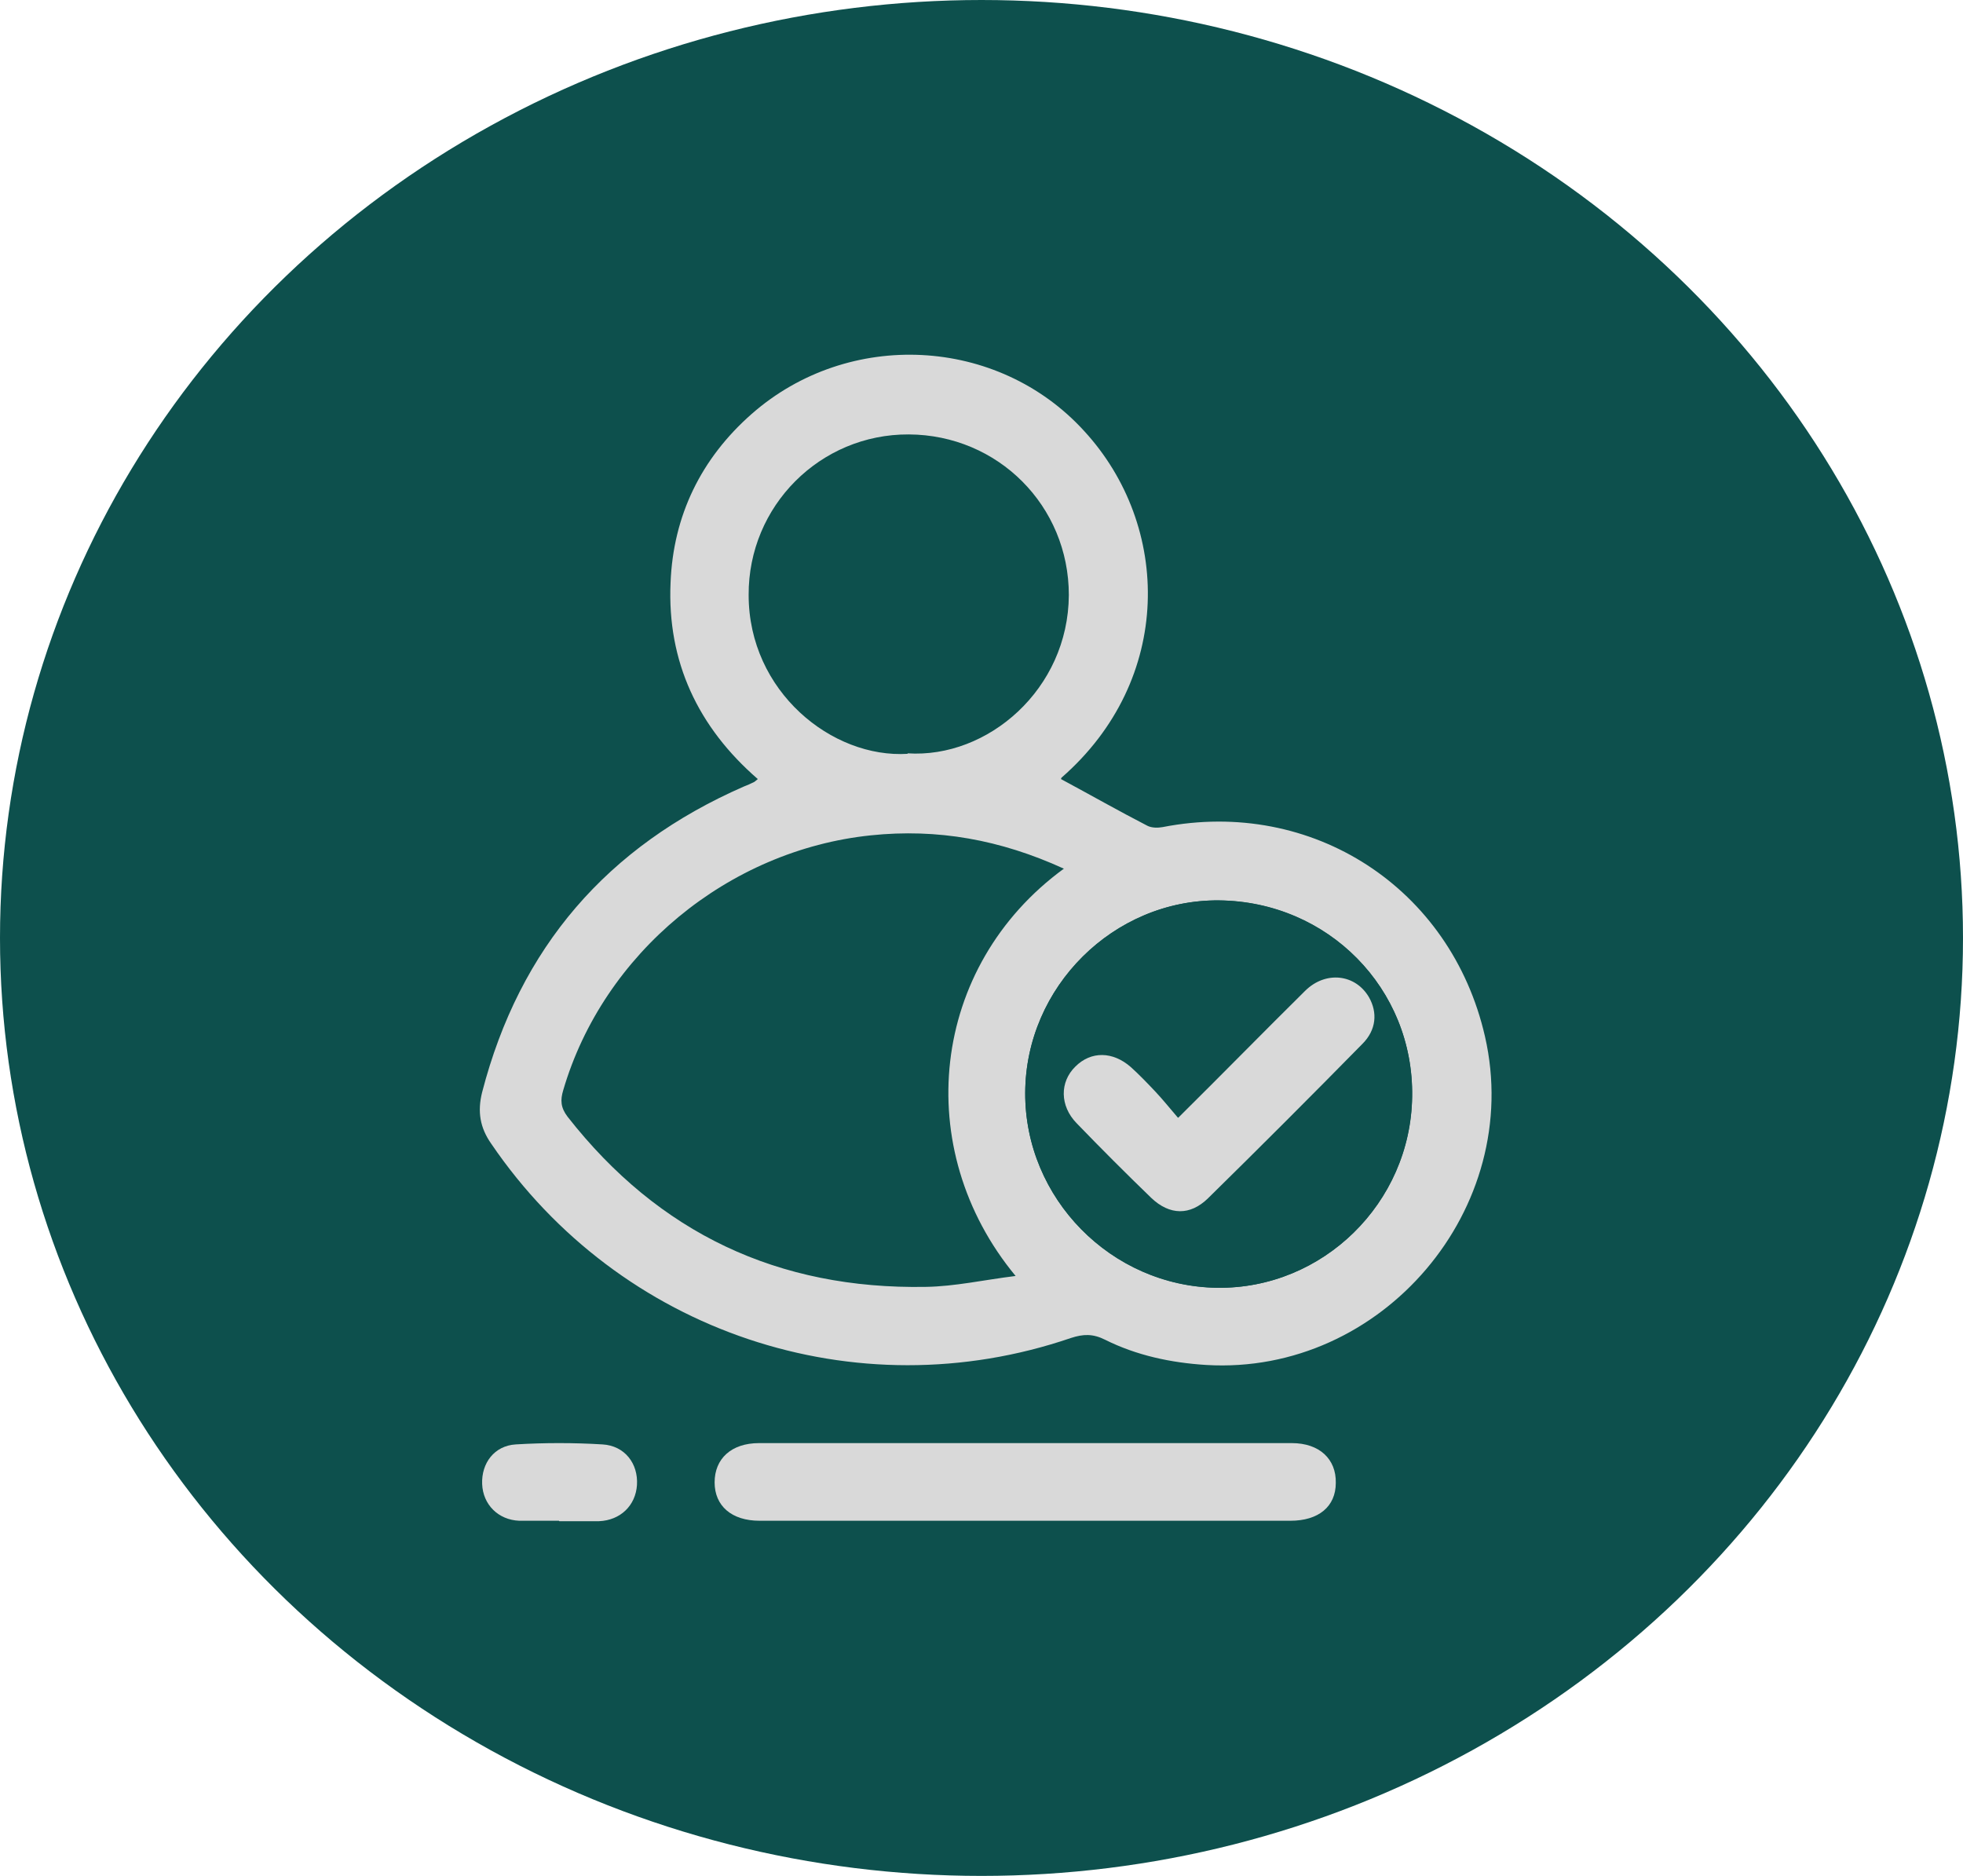 <svg width="45" height="43" viewBox="0 0 45 43" fill="none" xmlns="http://www.w3.org/2000/svg">
<ellipse cx="22.5" cy="21.5" rx="22.5" ry="21.5" fill="#0D504D"/>
<path d="M24.322 17.858C24.992 18.218 25.642 18.588 26.302 18.928C26.402 18.979 26.542 18.979 26.652 18.959C30.082 18.288 33.262 20.349 34.042 23.759C34.942 27.698 31.682 31.529 27.652 31.288C26.842 31.238 26.052 31.069 25.332 30.709C25.052 30.569 24.832 30.578 24.552 30.669C19.612 32.358 14.202 30.538 11.262 26.218C11.002 25.849 10.942 25.479 11.052 25.038C11.912 21.718 13.922 19.398 17.052 18.029C17.132 17.998 17.202 17.968 17.282 17.928C17.302 17.919 17.322 17.898 17.372 17.858C16.002 16.669 15.292 15.168 15.372 13.358C15.432 11.819 16.072 10.508 17.232 9.488C19.452 7.538 22.872 7.708 24.852 9.878C26.852 12.049 26.912 15.579 24.332 17.828L24.322 17.858ZM24.382 19.909C22.932 19.248 21.492 18.988 19.962 19.148C16.692 19.488 13.832 21.849 12.912 24.988C12.842 25.218 12.852 25.389 13.012 25.599C15.102 28.268 17.842 29.558 21.222 29.498C21.892 29.488 22.552 29.338 23.282 29.248C20.872 26.338 21.322 22.148 24.392 19.909H24.382ZM27.942 20.639C25.532 20.619 23.512 22.619 23.502 25.049C23.492 27.468 25.472 29.479 27.902 29.518C30.322 29.549 32.342 27.578 32.372 25.139C32.412 22.659 30.442 20.669 27.942 20.639ZM20.802 17.268C22.642 17.389 24.492 15.799 24.502 13.639C24.502 11.598 22.882 9.968 20.832 9.958C18.802 9.948 17.152 11.598 17.162 13.639C17.162 15.848 19.072 17.389 20.812 17.279L20.802 17.268Z" fill="#D9D9D9"/>
<path d="M23.452 34.859C21.442 34.859 19.422 34.859 17.412 34.859C16.772 34.859 16.382 34.519 16.382 33.979C16.382 33.439 16.762 33.079 17.402 33.079C21.472 33.079 25.542 33.079 29.612 33.079C30.252 33.079 30.632 33.449 30.622 33.989C30.622 34.539 30.222 34.859 29.582 34.859C27.542 34.859 25.502 34.859 23.462 34.859H23.452Z" fill="#D9D9D9"/>
<path d="M12.812 34.859C12.512 34.859 12.203 34.859 11.902 34.859C11.422 34.839 11.072 34.489 11.053 34.019C11.033 33.539 11.332 33.139 11.822 33.109C12.482 33.069 13.152 33.069 13.812 33.109C14.322 33.139 14.633 33.549 14.602 34.039C14.572 34.509 14.223 34.849 13.732 34.869C13.432 34.869 13.123 34.869 12.822 34.869L12.812 34.859Z" fill="#D9D9D9"/>
<path d="M27.942 20.639C30.442 20.659 32.412 22.659 32.372 25.139C32.332 27.579 30.322 29.549 27.902 29.519C25.472 29.489 23.492 27.469 23.502 25.049C23.512 22.619 25.532 20.619 27.942 20.639ZM27.012 25.619C26.822 25.389 26.662 25.199 26.492 25.019C26.312 24.829 26.122 24.639 25.932 24.459C25.522 24.089 25.022 24.089 24.662 24.449C24.302 24.799 24.302 25.359 24.692 25.749C25.252 26.329 25.822 26.899 26.402 27.459C26.812 27.859 27.282 27.879 27.702 27.469C28.892 26.299 30.072 25.119 31.242 23.929C31.562 23.609 31.592 23.209 31.392 22.859C31.092 22.329 30.402 22.249 29.932 22.709C28.982 23.649 28.042 24.589 27.022 25.619H27.012Z" fill="#0D504D"/>
<path d="M27.012 25.619C28.042 24.599 28.972 23.648 29.922 22.709C30.392 22.248 31.072 22.328 31.382 22.858C31.582 23.209 31.552 23.608 31.232 23.928C30.062 25.119 28.882 26.299 27.692 27.468C27.282 27.869 26.812 27.858 26.392 27.459C25.812 26.898 25.242 26.328 24.682 25.748C24.292 25.349 24.292 24.799 24.652 24.448C25.012 24.088 25.512 24.099 25.922 24.459C26.122 24.639 26.302 24.828 26.482 25.018C26.652 25.198 26.812 25.398 27.002 25.619H27.012Z" fill="#D9D9D9"/>
</svg>
